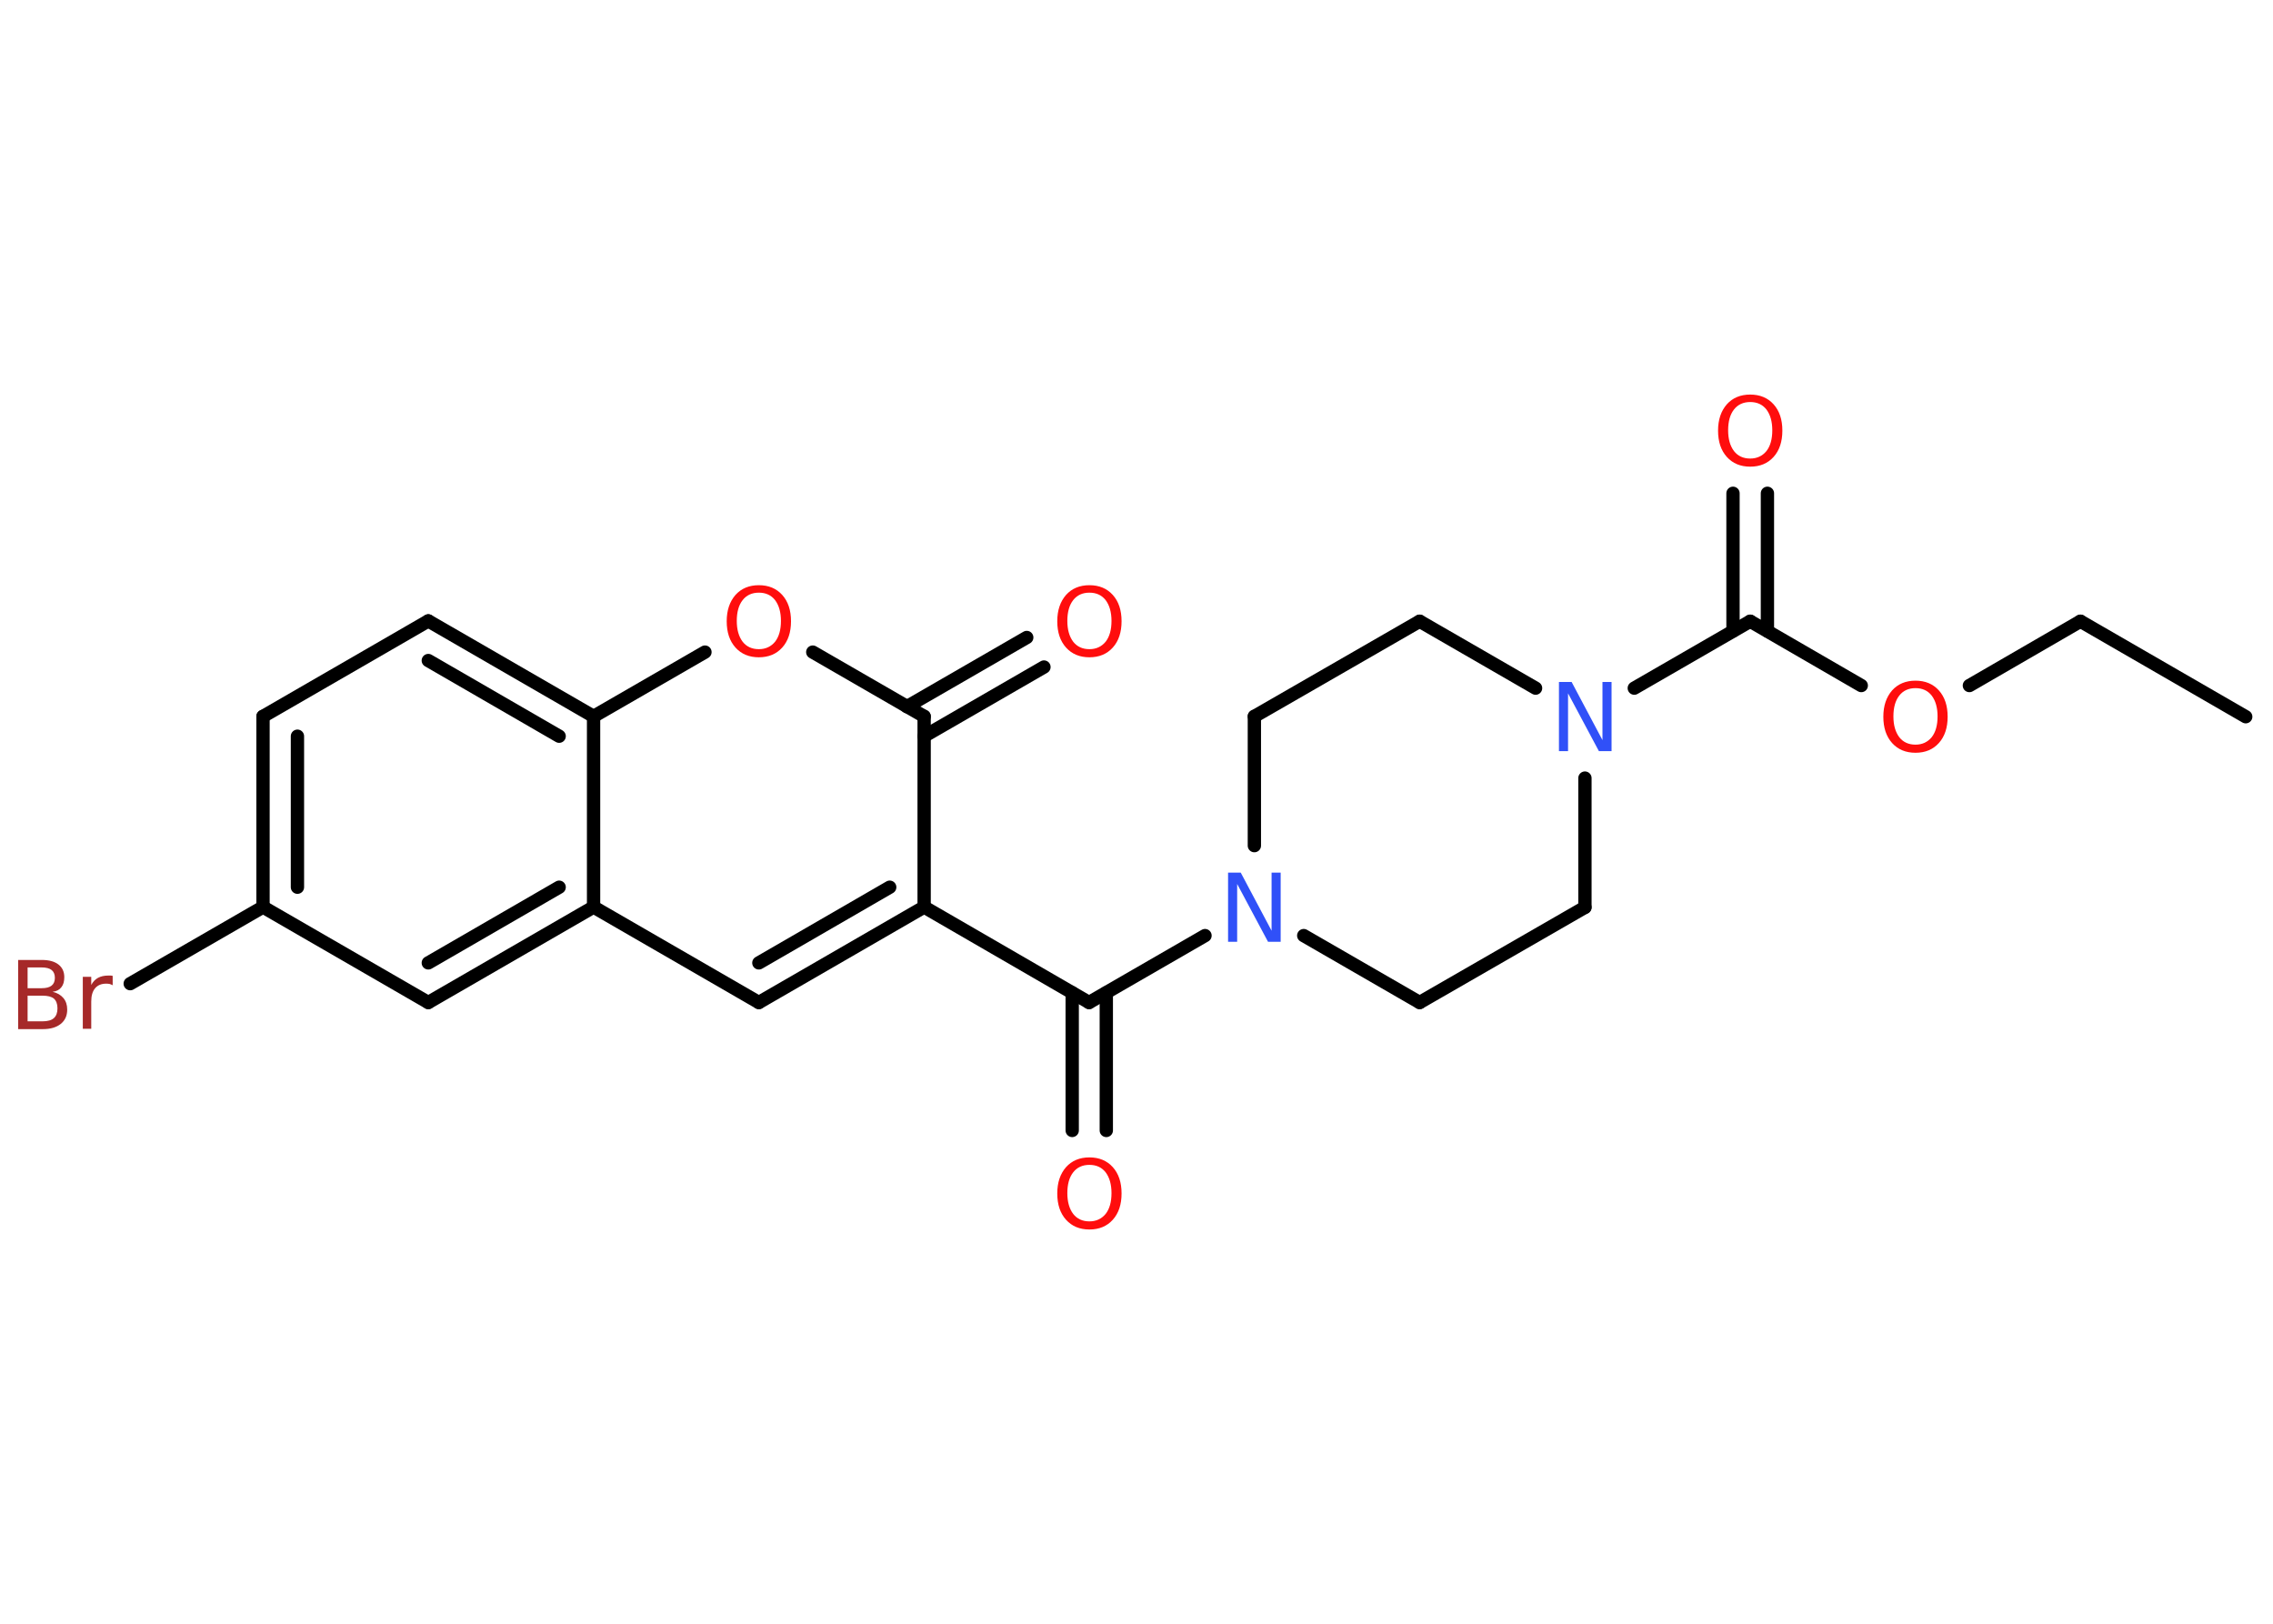 <?xml version='1.0' encoding='UTF-8'?>
<!DOCTYPE svg PUBLIC "-//W3C//DTD SVG 1.1//EN" "http://www.w3.org/Graphics/SVG/1.1/DTD/svg11.dtd">
<svg version='1.2' xmlns='http://www.w3.org/2000/svg' xmlns:xlink='http://www.w3.org/1999/xlink' width='70.0mm' height='50.0mm' viewBox='0 0 70.0 50.0'>
  <desc>Generated by the Chemistry Development Kit (http://github.com/cdk)</desc>
  <g stroke-linecap='round' stroke-linejoin='round' stroke='#000000' stroke-width='.41' fill='#FF0D0D'>
    <rect x='.0' y='.0' width='70.0' height='50.0' fill='#FFFFFF' stroke='none'/>
    <g id='mol1' class='mol'>
      <line id='mol1bnd1' class='bond' x1='69.16' y1='22.07' x2='64.07' y2='19.13'/>
      <line id='mol1bnd2' class='bond' x1='64.07' y1='19.13' x2='60.65' y2='21.11'/>
      <line id='mol1bnd3' class='bond' x1='57.32' y1='21.11' x2='53.9' y2='19.13'/>
      <g id='mol1bnd4' class='bond'>
        <line x1='53.37' y1='19.43' x2='53.37' y2='15.19'/>
        <line x1='54.43' y1='19.43' x2='54.43' y2='15.19'/>
      </g>
      <line id='mol1bnd5' class='bond' x1='53.9' y1='19.13' x2='50.33' y2='21.19'/>
      <line id='mol1bnd6' class='bond' x1='47.29' y1='21.19' x2='43.72' y2='19.13'/>
      <line id='mol1bnd7' class='bond' x1='43.72' y1='19.13' x2='38.63' y2='22.06'/>
      <line id='mol1bnd8' class='bond' x1='38.63' y1='22.06' x2='38.63' y2='26.04'/>
      <line id='mol1bnd9' class='bond' x1='37.11' y1='28.81' x2='33.54' y2='30.87'/>
      <g id='mol1bnd10' class='bond'>
        <line x1='34.07' y1='30.57' x2='34.07' y2='34.81'/>
        <line x1='33.02' y1='30.57' x2='33.02' y2='34.81'/>
      </g>
      <line id='mol1bnd11' class='bond' x1='33.54' y1='30.87' x2='28.46' y2='27.93'/>
      <g id='mol1bnd12' class='bond'>
        <line x1='23.37' y1='30.87' x2='28.46' y2='27.93'/>
        <line x1='23.37' y1='29.65' x2='27.4' y2='27.32'/>
      </g>
      <line id='mol1bnd13' class='bond' x1='23.37' y1='30.87' x2='18.28' y2='27.93'/>
      <g id='mol1bnd14' class='bond'>
        <line x1='13.19' y1='30.87' x2='18.28' y2='27.93'/>
        <line x1='13.19' y1='29.65' x2='17.22' y2='27.32'/>
      </g>
      <line id='mol1bnd15' class='bond' x1='13.19' y1='30.87' x2='8.1' y2='27.93'/>
      <line id='mol1bnd16' class='bond' x1='8.1' y1='27.93' x2='4.01' y2='30.29'/>
      <g id='mol1bnd17' class='bond'>
        <line x1='8.1' y1='22.06' x2='8.1' y2='27.93'/>
        <line x1='9.16' y1='22.67' x2='9.16' y2='27.32'/>
      </g>
      <line id='mol1bnd18' class='bond' x1='8.1' y1='22.06' x2='13.19' y2='19.12'/>
      <g id='mol1bnd19' class='bond'>
        <line x1='18.28' y1='22.06' x2='13.19' y2='19.12'/>
        <line x1='17.22' y1='22.67' x2='13.19' y2='20.34'/>
      </g>
      <line id='mol1bnd20' class='bond' x1='18.28' y1='27.93' x2='18.28' y2='22.06'/>
      <line id='mol1bnd21' class='bond' x1='18.28' y1='22.06' x2='21.71' y2='20.08'/>
      <line id='mol1bnd22' class='bond' x1='25.03' y1='20.08' x2='28.46' y2='22.06'/>
      <line id='mol1bnd23' class='bond' x1='28.46' y1='27.93' x2='28.46' y2='22.06'/>
      <g id='mol1bnd24' class='bond'>
        <line x1='27.93' y1='21.76' x2='31.62' y2='19.63'/>
        <line x1='28.46' y1='22.67' x2='32.15' y2='20.54'/>
      </g>
      <line id='mol1bnd25' class='bond' x1='40.15' y1='28.81' x2='43.72' y2='30.87'/>
      <line id='mol1bnd26' class='bond' x1='43.72' y1='30.87' x2='48.81' y2='27.94'/>
      <line id='mol1bnd27' class='bond' x1='48.81' y1='23.96' x2='48.81' y2='27.94'/>
      <path id='mol1atm3' class='atom' d='M58.99 21.19q-.32 .0 -.5 .23q-.18 .23 -.18 .64q.0 .4 .18 .64q.18 .23 .5 .23q.31 .0 .5 -.23q.18 -.23 .18 -.64q.0 -.4 -.18 -.64q-.18 -.23 -.5 -.23zM58.99 20.96q.45 .0 .72 .3q.27 .3 .27 .81q.0 .51 -.27 .81q-.27 .3 -.72 .3q-.45 .0 -.72 -.3q-.27 -.3 -.27 -.81q.0 -.5 .27 -.81q.27 -.3 .72 -.3z' stroke='none'/>
      <path id='mol1atm5' class='atom' d='M53.9 12.38q-.32 .0 -.5 .23q-.18 .23 -.18 .64q.0 .4 .18 .64q.18 .23 .5 .23q.31 .0 .5 -.23q.18 -.23 .18 -.64q.0 -.4 -.18 -.64q-.18 -.23 -.5 -.23zM53.9 12.15q.45 .0 .72 .3q.27 .3 .27 .81q.0 .51 -.27 .81q-.27 .3 -.72 .3q-.45 .0 -.72 -.3q-.27 -.3 -.27 -.81q.0 -.5 .27 -.81q.27 -.3 .72 -.3z' stroke='none'/>
      <path id='mol1atm6' class='atom' d='M48.01 21.0h.39l.95 1.79v-1.79h.28v2.13h-.39l-.95 -1.78v1.78h-.28v-2.13z' stroke='none' fill='#3050F8'/>
      <path id='mol1atm9' class='atom' d='M37.82 26.87h.39l.95 1.79v-1.79h.28v2.13h-.39l-.95 -1.78v1.78h-.28v-2.13z' stroke='none' fill='#3050F8'/>
      <path id='mol1atm11' class='atom' d='M33.55 35.87q-.32 .0 -.5 .23q-.18 .23 -.18 .64q.0 .4 .18 .64q.18 .23 .5 .23q.31 .0 .5 -.23q.18 -.23 .18 -.64q.0 -.4 -.18 -.64q-.18 -.23 -.5 -.23zM33.55 35.64q.45 .0 .72 .3q.27 .3 .27 .81q.0 .51 -.27 .81q-.27 .3 -.72 .3q-.45 .0 -.72 -.3q-.27 -.3 -.27 -.81q.0 -.5 .27 -.81q.27 -.3 .72 -.3z' stroke='none'/>
      <path id='mol1atm17' class='atom' d='M.85 30.67v.78h.46q.24 .0 .35 -.1q.11 -.1 .11 -.3q.0 -.2 -.11 -.3q-.11 -.09 -.35 -.09h-.46zM.85 29.79v.64h.43q.21 .0 .31 -.08q.1 -.08 .1 -.24q.0 -.16 -.1 -.24q-.1 -.08 -.31 -.08h-.43zM.56 29.56h.73q.33 .0 .51 .14q.18 .14 .18 .39q.0 .2 -.09 .31q-.09 .12 -.27 .14q.21 .05 .33 .19q.12 .14 .12 .36q.0 .28 -.2 .44q-.2 .16 -.55 .16h-.76v-2.13zM3.48 30.34q-.05 -.02 -.1 -.04q-.05 -.01 -.11 -.01q-.22 .0 -.34 .14q-.12 .14 -.12 .41v.84h-.26v-1.6h.26v.25q.08 -.15 .21 -.22q.13 -.07 .32 -.07q.03 .0 .06 .0q.03 .0 .07 .01v.27z' stroke='none' fill='#A62929'/>
      <path id='mol1atm21' class='atom' d='M23.37 18.25q-.32 .0 -.5 .23q-.18 .23 -.18 .64q.0 .4 .18 .64q.18 .23 .5 .23q.31 .0 .5 -.23q.18 -.23 .18 -.64q.0 -.4 -.18 -.64q-.18 -.23 -.5 -.23zM23.37 18.02q.45 .0 .72 .3q.27 .3 .27 .81q.0 .51 -.27 .81q-.27 .3 -.72 .3q-.45 .0 -.72 -.3q-.27 -.3 -.27 -.81q.0 -.5 .27 -.81q.27 -.3 .72 -.3z' stroke='none'/>
      <path id='mol1atm23' class='atom' d='M33.55 18.25q-.32 .0 -.5 .23q-.18 .23 -.18 .64q.0 .4 .18 .64q.18 .23 .5 .23q.31 .0 .5 -.23q.18 -.23 .18 -.64q.0 -.4 -.18 -.64q-.18 -.23 -.5 -.23zM33.55 18.02q.45 .0 .72 .3q.27 .3 .27 .81q.0 .51 -.27 .81q-.27 .3 -.72 .3q-.45 .0 -.72 -.3q-.27 -.3 -.27 -.81q.0 -.5 .27 -.81q.27 -.3 .72 -.3z' stroke='none'/>
    </g>
  </g>
</svg>
